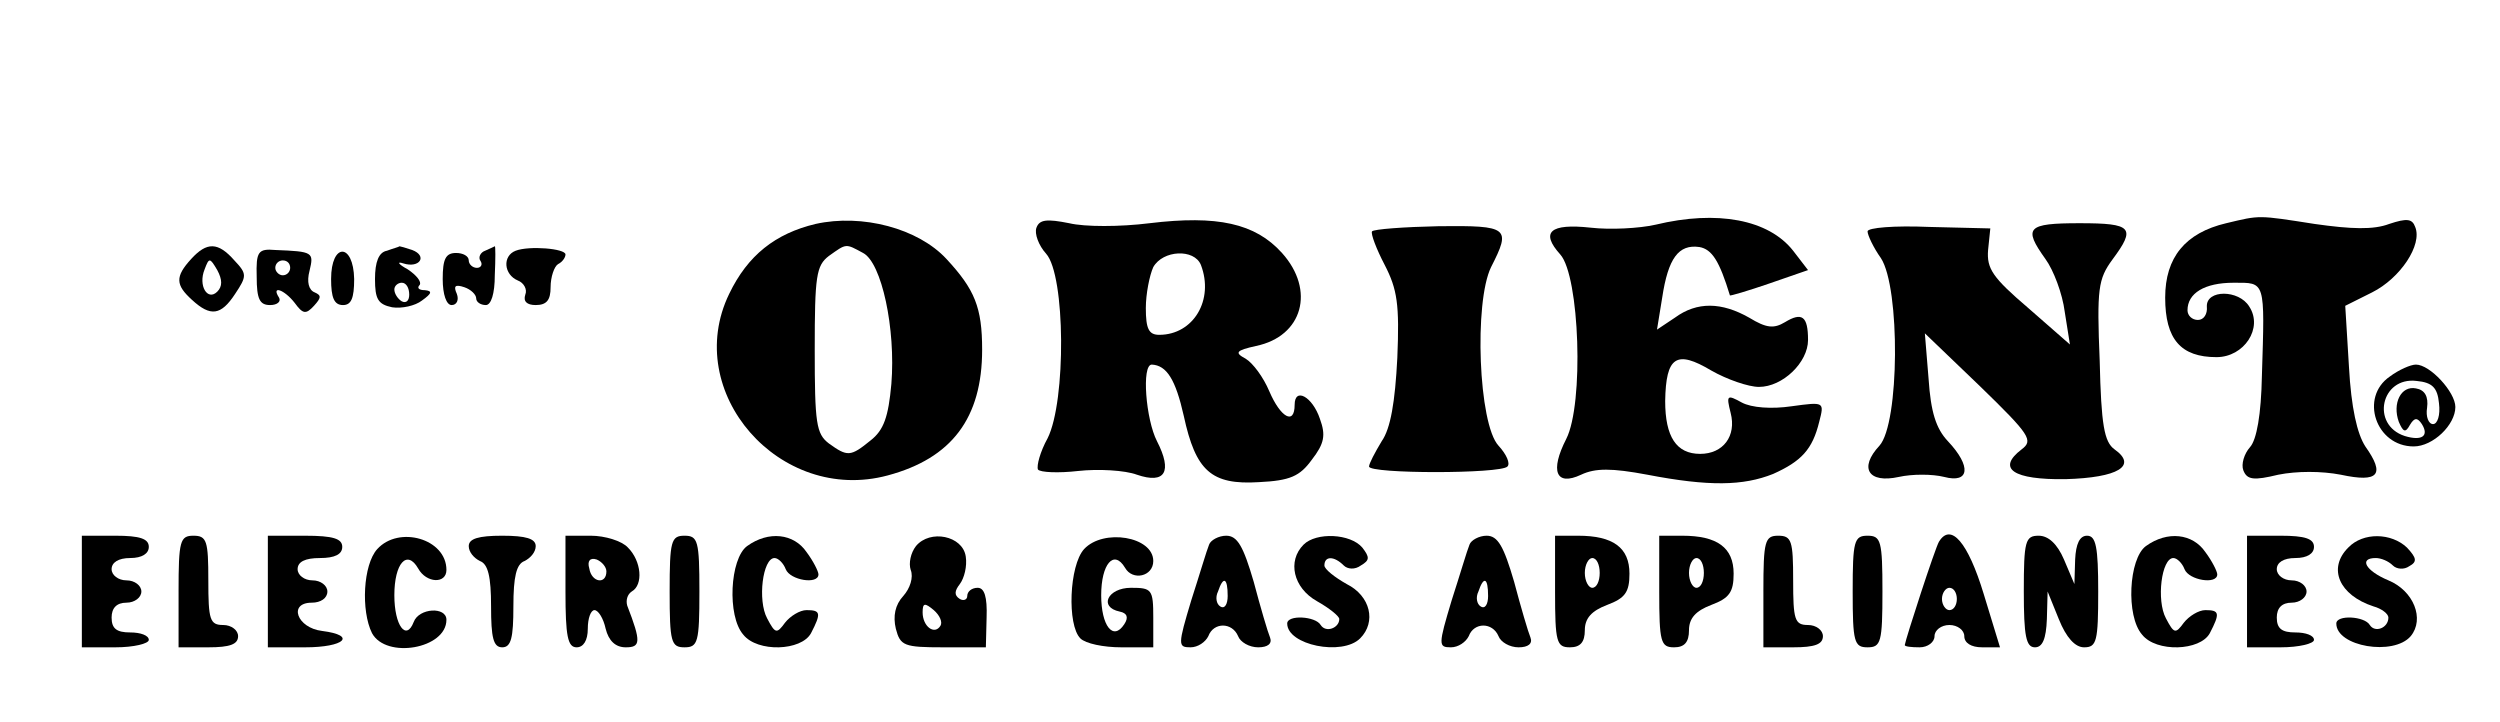<?xml version="1.0" standalone="no"?>
<!DOCTYPE svg PUBLIC "-//W3C//DTD SVG 20010904//EN"
 "http://www.w3.org/TR/2001/REC-SVG-20010904/DTD/svg10.dtd">
<svg version="1.0" xmlns="http://www.w3.org/2000/svg"
 width="336pt" height="97pt" viewBox="0 0 336 97"
 preserveAspectRatio="xMidYMid meet">

<g transform="translate(0,97) scale(0.1,-0.1)"
fill="#000000" stroke="none">
<path d="M1096 669 c-54 -13 -91 -42 -116 -94 -64 -132 68 -283 213 -244 86
23 127 77 127 169 0 57 -10 81 -48 122 -38 41 -113 61 -176 47z m64 -39 c25
-13 44 -102 38 -176 -4 -44 -10 -62 -28 -76 -27 -22 -31 -22 -56 -4 -17 13
-19 27 -19 126 0 99 2 113 19 126 24 17 22 17 46 4z"/>
<path d="M1393 664 c-3 -8 3 -24 13 -35 26 -29 27 -198 2 -248 -10 -18 -15
-37 -13 -42 3 -4 28 -5 54 -2 27 3 63 1 79 -5 38 -13 48 4 27 45 -15 29 -21
103 -7 103 20 -1 32 -20 43 -69 16 -74 37 -93 101 -89 42 2 55 8 71 30 17 22
19 33 11 55 -10 30 -34 43 -34 19 0 -28 -19 -17 -34 18 -8 19 -22 38 -32 44
-15 8 -13 11 14 17 63 13 80 75 35 125 -36 40 -87 51 -178 40 -40 -5 -87 -5
-108 0 -30 6 -40 5 -44 -6z m221 -50 c18 -47 -10 -94 -56 -94 -14 0 -18 8 -18
36 0 19 5 44 10 55 13 23 55 25 64 3z"/>
<path d="M2225 668 c-22 -5 -61 -7 -87 -4 -55 6 -68 -6 -41 -36 26 -29 32
-201 8 -248 -22 -43 -14 -64 20 -48 19 9 41 9 89 0 83 -16 129 -15 169 1 38
17 53 33 62 70 7 27 7 27 -37 21 -27 -4 -54 -2 -67 5 -20 11 -21 10 -15 -14 8
-31 -10 -55 -41 -55 -32 0 -47 23 -47 71 1 60 15 69 62 41 21 -12 50 -22 64
-22 32 0 66 33 66 63 0 32 -8 38 -31 24 -15 -9 -25 -8 -48 6 -37 21 -70 22
-100 0 l-24 -16 7 43 c8 53 22 72 50 68 17 -3 27 -19 41 -65 0 -1 24 6 53 16
l52 18 -20 26 c-33 42 -102 55 -185 35z"/>
<path d="M2992 670 c-55 -13 -82 -46 -82 -100 0 -56 21 -80 69 -80 37 0 63 39
44 68 -14 23 -58 23 -57 0 1 -10 -4 -18 -12 -18 -8 0 -14 6 -14 13 0 23 23 37
62 37 43 0 42 4 38 -125 -1 -52 -7 -86 -16 -96 -8 -9 -12 -23 -9 -31 5 -13 14
-14 47 -6 25 5 58 5 84 0 51 -11 60 0 33 38 -11 17 -19 52 -22 107 l-5 82 36
18 c38 19 68 64 58 88 -4 11 -11 12 -35 4 -21 -8 -51 -7 -100 0 -77 12 -73 12
-119 1z"/>
<path d="M1844 659 c-2 -3 6 -24 17 -45 17 -33 20 -53 17 -125 -3 -59 -9 -95
-21 -112 -9 -15 -17 -30 -17 -34 0 -10 177 -10 186 0 4 4 -1 16 -12 28 -27 29
-33 193 -10 240 27 53 24 56 -70 55 -47 -1 -88 -4 -90 -7z"/>
<path d="M2510 659 c0 -5 8 -22 18 -36 26 -40 25 -222 -2 -252 -28 -30 -15
-51 26 -42 18 4 45 4 61 0 34 -9 37 14 5 48 -16 17 -23 39 -26 84 l-5 61 74
-71 c68 -66 72 -73 56 -85 -34 -26 -11 -41 59 -40 71 2 97 18 66 40 -14 10
-18 33 -20 119 -4 97 -2 110 17 136 32 43 27 49 -44 49 -71 0 -76 -6 -46 -48
11 -15 23 -47 26 -71 l7 -44 -56 49 c-48 41 -56 53 -54 78 l3 29 -82 2 c-47 2
-83 -1 -83 -6z"/>
<path d="M257 622 c-22 -24 -21 -35 1 -55 25 -23 39 -21 58 8 16 24 16 27 -1
45 -22 25 -37 25 -58 2z m35 -44 c-13 -13 -26 8 -17 30 6 16 7 16 17 -1 7 -13
7 -22 0 -29z"/>
<path d="M345 598 c0 -30 4 -38 18 -38 10 0 15 5 12 10 -11 17 7 11 21 -7 11
-15 15 -16 26 -4 10 11 10 14 1 18 -8 3 -11 14 -7 29 6 25 5 26 -46 28 -23 2
-26 -2 -25 -36z m45 12 c0 -5 -4 -10 -10 -10 -5 0 -10 5 -10 10 0 6 5 10 10
10 6 0 10 -4 10 -10z"/>
<path d="M520 633 c-11 -2 -16 -15 -16 -38 0 -27 4 -34 23 -38 13 -2 31 2 40
9 14 10 14 13 4 14 -8 0 -11 3 -7 7 3 4 -4 13 -16 21 -13 7 -15 11 -6 8 22 -7
33 10 12 18 -9 3 -16 5 -17 5 -1 -1 -9 -3 -17 -6z m30 -59 c0 -8 -4 -12 -10
-9 -5 3 -10 10 -10 16 0 5 5 9 10 9 6 0 10 -7 10 -16z"/>
<path d="M652 633 c-6 -2 -10 -9 -6 -14 3 -5 0 -9 -5 -9 -6 0 -11 5 -11 10 0
6 -8 10 -17 10 -14 0 -18 -8 -18 -35 0 -21 5 -35 12 -35 7 0 10 7 7 15 -5 11
-2 13 10 9 9 -3 16 -10 16 -15 0 -5 6 -9 13 -9 7 0 12 15 12 40 1 22 1 40 0
39 0 0 -6 -3 -13 -6z"/>
<path d="M693 633 c-18 -7 -16 -32 3 -40 8 -3 13 -12 10 -19 -3 -9 2 -14 14
-14 15 0 20 7 20 24 0 14 5 28 10 31 6 3 10 9 10 13 0 8 -49 12 -67 5z"/>
<path d="M445 595 c0 -25 4 -35 16 -35 11 0 15 9 15 35 -1 49 -31 49 -31 0z"/>
<path d="M3212 464 c-41 -28 -19 -94 32 -94 26 0 56 29 56 53 0 20 -34 57 -53
57 -7 0 -23 -7 -35 -16z m66 -36 c2 -16 -2 -28 -8 -28 -6 0 -10 10 -8 22 2 15
-3 24 -15 26 -20 4 -32 -20 -23 -45 6 -14 9 -15 15 -4 6 10 10 10 16 1 10 -16
0 -23 -23 -16 -46 15 -32 80 16 74 21 -2 28 -9 30 -30z"/>
<path d="M110 175 l0 -75 45 0 c25 0 45 5 45 10 0 6 -11 10 -25 10 -18 0 -25
5 -25 20 0 13 7 20 20 20 11 0 20 7 20 15 0 8 -9 15 -20 15 -11 0 -20 7 -20
15 0 9 9 15 25 15 16 0 25 6 25 15 0 11 -12 15 -45 15 l-45 0 0 -75z"/>
<path d="M240 175 l0 -75 40 0 c29 0 40 4 40 15 0 8 -9 15 -20 15 -18 0 -20 7
-20 60 0 53 -2 60 -20 60 -18 0 -20 -7 -20 -75z"/>
<path d="M360 175 l0 -75 50 0 c53 0 70 16 23 22 -34 4 -46 38 -14 38 12 0 21
6 21 15 0 8 -9 15 -20 15 -11 0 -20 7 -20 15 0 10 10 15 30 15 20 0 30 5 30
15 0 11 -12 15 -50 15 l-50 0 0 -75z"/>
<path d="M507 232 c-19 -21 -22 -83 -7 -113 19 -35 100 -21 100 18 0 18 -37
16 -44 -3 -10 -26 -26 -5 -26 36 0 43 17 62 32 36 11 -20 38 -21 38 -2 0 42
-64 60 -93 28z"/>
<path d="M630 236 c0 -8 7 -16 15 -20 11 -4 15 -21 15 -61 0 -42 3 -55 15 -55
12 0 15 13 15 55 0 40 4 57 15 61 8 4 15 12 15 20 0 10 -13 14 -45 14 -32 0
-45 -4 -45 -14z"/>
<path d="M760 175 c0 -60 3 -75 15 -75 9 0 15 9 15 25 0 14 4 25 9 25 5 0 12
-11 15 -25 4 -16 13 -25 27 -25 20 0 21 7 2 56 -2 7 0 15 6 19 16 9 13 41 -5
59 -8 9 -31 16 -50 16 l-34 0 0 -75z m55 27 c0 -18 -20 -15 -23 4 -3 10 1 15
10 12 7 -3 13 -10 13 -16z"/>
<path d="M900 175 c0 -68 2 -75 20 -75 18 0 20 7 20 75 0 68 -2 75 -20 75 -18
0 -20 -7 -20 -75z"/>
<path d="M1004 236 c-23 -17 -27 -94 -5 -119 19 -24 78 -22 91 2 14 27 13 31
-6 31 -9 0 -22 -8 -29 -17 -11 -15 -13 -15 -24 6 -13 24 -6 81 10 81 5 0 12
-7 15 -15 6 -15 44 -21 44 -7 0 4 -7 18 -16 30 -17 25 -51 29 -80 8z"/>
<path d="M1231 236 c-7 -9 -10 -23 -7 -32 4 -10 -1 -25 -10 -35 -11 -12 -14
-27 -10 -44 6 -23 11 -25 64 -25 l57 0 1 40 c1 28 -3 40 -12 40 -8 0 -14 -5
-14 -11 0 -5 -5 -7 -10 -4 -8 5 -7 11 0 20 6 8 10 24 8 37 -4 28 -48 37 -67
14z m33 -107 c-8 -13 -24 -1 -24 18 0 13 3 13 15 3 8 -7 12 -16 9 -21z"/>
<path d="M1457 232 c-20 -22 -23 -102 -5 -120 7 -7 31 -12 55 -12 l43 0 0 40
c0 38 -2 40 -30 40 -31 0 -44 -26 -15 -32 10 -2 12 -8 6 -17 -15 -23 -31 -2
-31 39 0 42 17 62 32 37 10 -18 38 -12 38 9 0 33 -67 44 -93 16z"/>
<path d="M1625 238 c-3 -7 -13 -41 -24 -75 -18 -60 -18 -63 -1 -63 10 0 20 7
24 15 7 19 32 19 40 0 3 -8 15 -15 27 -15 13 0 19 5 16 13 -3 7 -13 41 -22 75
-14 48 -22 62 -37 62 -10 0 -21 -6 -23 -12z m25 -69 c0 -11 -4 -18 -10 -14 -5
3 -7 12 -3 20 7 21 13 19 13 -6z"/>
<path d="M1752 238 c-22 -22 -14 -58 18 -76 16 -9 30 -20 30 -24 0 -12 -18
-19 -25 -8 -7 12 -45 14 -45 2 0 -29 74 -44 98 -20 22 22 14 57 -18 73 -16 9
-30 20 -30 25 0 13 13 13 26 0 5 -5 15 -6 23 0 12 7 12 11 2 24 -16 19 -62 21
-79 4z"/>
<path d="M1975 238 c-3 -7 -13 -41 -24 -75 -18 -60 -18 -63 -1 -63 10 0 20 7
24 15 7 19 32 19 40 0 3 -8 15 -15 27 -15 13 0 19 5 16 13 -3 7 -13 41 -22 75
-14 48 -22 62 -37 62 -10 0 -21 -6 -23 -12z m25 -69 c0 -11 -4 -18 -10 -14 -5
3 -7 12 -3 20 7 21 13 19 13 -6z"/>
<path d="M2090 175 c0 -68 2 -75 20 -75 14 0 20 7 20 23 0 16 9 26 30 34 24 9
30 17 30 42 0 35 -22 51 -69 51 l-31 0 0 -75z m60 25 c0 -11 -4 -20 -10 -20
-5 0 -10 9 -10 20 0 11 5 20 10 20 6 0 10 -9 10 -20z"/>
<path d="M2230 175 c0 -68 2 -75 20 -75 14 0 20 7 20 23 0 16 9 26 30 34 24 9
30 17 30 42 0 35 -22 51 -69 51 l-31 0 0 -75z m60 25 c0 -11 -4 -20 -10 -20
-5 0 -10 9 -10 20 0 11 5 20 10 20 6 0 10 -9 10 -20z"/>
<path d="M2370 175 l0 -75 40 0 c29 0 40 4 40 15 0 8 -9 15 -20 15 -18 0 -20
7 -20 60 0 53 -2 60 -20 60 -18 0 -20 -7 -20 -75z"/>
<path d="M2490 175 c0 -68 2 -75 20 -75 18 0 20 7 20 75 0 68 -2 75 -20 75
-18 0 -20 -7 -20 -75z"/>
<path d="M2606 242 c-5 -8 -45 -131 -46 -139 0 -2 9 -3 20 -3 11 0 20 7 20 15
0 8 9 15 20 15 11 0 20 -7 20 -15 0 -9 9 -15 24 -15 l24 0 -22 72 c-21 69 -44
96 -60 70z m24 -77 c0 -8 -4 -15 -10 -15 -5 0 -10 7 -10 15 0 8 5 15 10 15 6
0 10 -7 10 -15z"/>
<path d="M2720 175 c0 -60 3 -75 15 -75 10 0 15 11 16 38 l1 37 15 -37 c10
-25 22 -38 34 -38 17 0 19 8 19 75 0 60 -3 75 -15 75 -10 0 -15 -11 -16 -32
l-1 -33 -14 33 c-9 21 -21 32 -34 32 -18 0 -20 -7 -20 -75z"/>
<path d="M2884 236 c-23 -17 -27 -94 -5 -119 19 -24 78 -22 91 2 14 27 13 31
-6 31 -9 0 -22 -8 -29 -17 -11 -15 -13 -15 -24 6 -13 24 -6 81 10 81 5 0 12
-7 15 -15 6 -15 44 -21 44 -7 0 4 -7 18 -16 30 -17 25 -51 29 -80 8z"/>
<path d="M3020 175 l0 -75 45 0 c25 0 45 5 45 10 0 6 -11 10 -25 10 -18 0 -25
5 -25 20 0 13 7 20 20 20 11 0 20 7 20 15 0 8 -9 15 -20 15 -11 0 -20 7 -20
15 0 9 9 15 25 15 16 0 25 6 25 15 0 11 -12 15 -45 15 l-45 0 0 -75z"/>
<path d="M3156 234 c-28 -28 -12 -64 34 -79 11 -3 20 -10 20 -15 0 -14 -18
-21 -25 -10 -7 12 -45 14 -45 2 0 -31 77 -44 100 -17 19 23 4 61 -30 75 -31
13 -40 30 -17 30 7 0 17 -4 23 -10 5 -5 15 -6 22 -1 11 6 10 11 -3 25 -21 20
-59 21 -79 0z"/>
</g>
</svg>
